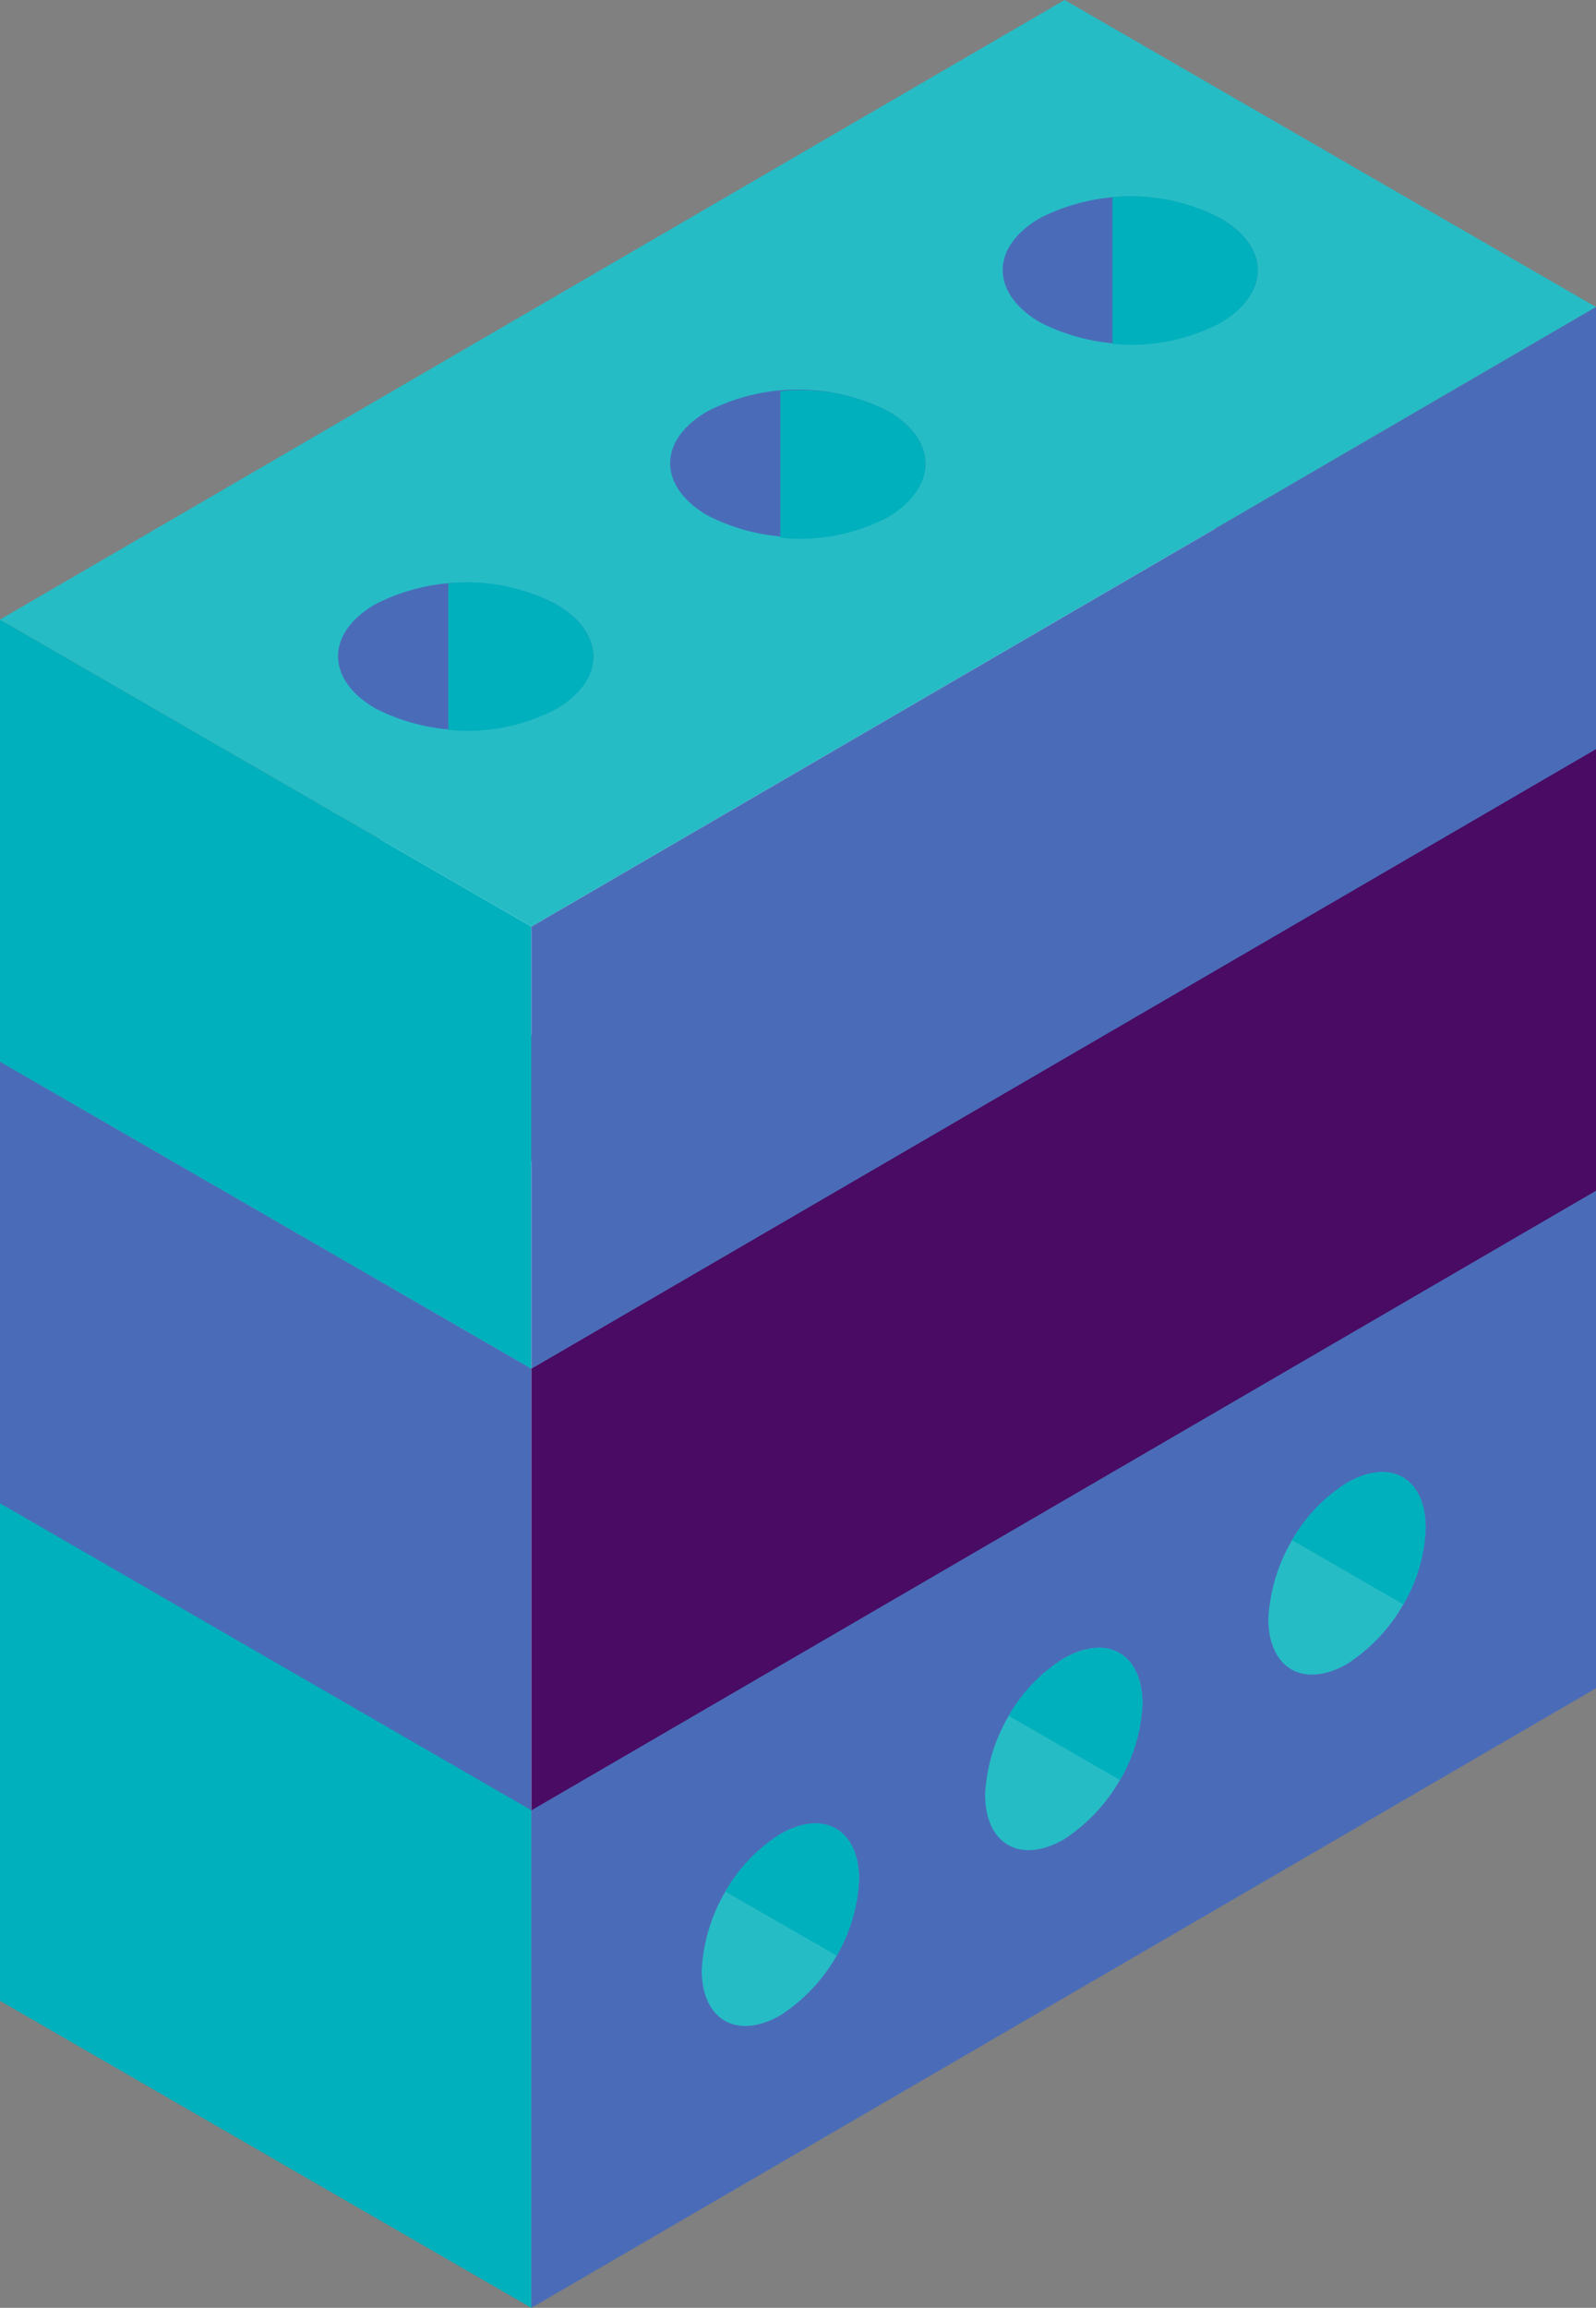 <svg xmlns="http://www.w3.org/2000/svg" viewBox="0 0 98 141.62"><rect x="0" y="0" width="98" height="141.62" fill="#808080" stroke="none"/><defs><style>.cls-1{fill:#00b0bc;}.cls-2{fill:#fff;}.cls-3{fill:#4a6cb8;}.cls-4{fill:#26bcc6;}.cls-5{fill:#490b63;}.cls-6{fill:#42145f;}</style></defs><title>14_lego</title><g id="Layer_2" data-name="Layer 2"><g id="NatWest-longform_3-digitisation-desktop"><polygon class="cls-1" points="32.63 111.05 32.63 141.62 0 122.78 0 92.21 32.63 111.05"/><polygon class="cls-2" points="98 73.03 32.63 111.05 0 92.21 65.37 54.19 98 73.03"/><polygon class="cls-3" points="32.63 141.62 32.63 111.05 98 73.03 98 103.6 32.63 141.62"/><path class="cls-4" d="M82.7,91c2.67-1.54,4.84-.31,4.84,2.76a10.59,10.59,0,0,1-4.81,8.34c-2.67,1.54-4.84.3-4.85-2.76A10.63,10.63,0,0,1,82.7,91Z"/><path class="cls-1" d="M82.7,91a9.79,9.79,0,0,0-3.36,3.51l6.83,3.94a9.69,9.69,0,0,0,1.37-4.69C87.54,90.68,85.37,89.45,82.7,91Z"/><path class="cls-4" d="M65.3,101.78c2.67-1.54,4.84-.31,4.85,2.76a10.63,10.63,0,0,1-4.82,8.33c-2.67,1.54-4.84.31-4.84-2.76A10.59,10.59,0,0,1,65.3,101.78Z"/><path class="cls-1" d="M65.3,101.78a9.79,9.79,0,0,0-3.36,3.51l6.83,3.94a9.88,9.88,0,0,0,1.38-4.69C70.14,101.47,68,100.24,65.3,101.78Z"/><path class="cls-4" d="M47.9,112.56c2.67-1.54,4.84-.3,4.85,2.76a10.6,10.6,0,0,1-4.82,8.34c-2.66,1.54-4.83.31-4.84-2.76A10.61,10.61,0,0,1,47.9,112.56Z"/><path class="cls-1" d="M47.9,112.56a9.82,9.82,0,0,0-3.36,3.52L51.37,120a9.88,9.88,0,0,0,1.38-4.7C52.74,112.26,50.57,111,47.9,112.56Z"/><polygon class="cls-3" points="32.63 83.97 32.63 111.09 0 92.25 0 65.13 32.63 83.97"/><polygon class="cls-2" points="98 45.94 32.63 83.97 0 65.13 65.37 27.1 98 45.94"/><polygon class="cls-5" points="32.63 111.09 32.63 83.97 98 45.94 98 73.07 32.63 111.09"/><path class="cls-6" d="M74.91,40.49c3.06,1.76,3.08,4.63,0,6.41a12.18,12.18,0,0,1-11.06,0c-3.07-1.77-3.09-4.64,0-6.41A12.2,12.2,0,0,1,74.91,40.49Z"/><path class="cls-3" d="M74.91,40.49a11.67,11.67,0,0,0-6.6-1.28v9a11.73,11.73,0,0,0,6.63-1.27C78,45.12,78,42.25,74.91,40.49Z"/><path class="cls-6" d="M54.52,52.33c3.06,1.77,3.08,4.64,0,6.41a12.18,12.18,0,0,1-11.06,0c-3.07-1.77-3.09-4.64,0-6.41A12.2,12.2,0,0,1,54.52,52.33Z"/><path class="cls-3" d="M54.52,52.33a11.75,11.75,0,0,0-6.6-1.28v9a11.75,11.75,0,0,0,6.63-1.28C57.6,57,57.58,54.1,54.52,52.33Z"/><path class="cls-6" d="M34.13,64.17c3.06,1.77,3.08,4.64,0,6.41a12.23,12.23,0,0,1-11.07,0c-3.06-1.78-3.08-4.65,0-6.42A12.2,12.2,0,0,1,34.13,64.17Z"/><path class="cls-3" d="M34.13,64.17a11.83,11.83,0,0,0-6.6-1.28v9a11.75,11.75,0,0,0,6.63-1.28C37.21,68.81,37.19,65.94,34.13,64.17Z"/><polygon class="cls-1" points="32.63 56.86 32.63 83.99 0 65.15 0 38.02 32.63 56.86"/><polygon class="cls-4" points="98 18.84 32.63 56.86 0 38.02 65.37 0 98 18.84"/><polygon class="cls-3" points="32.63 83.99 32.63 56.86 98 18.84 98 45.97 32.63 83.99"/><path class="cls-3" d="M74.91,13.38C78,15.15,78,18,74.94,19.79a12.21,12.21,0,0,1-11.06,0c-3.07-1.78-3.09-4.64,0-6.42A12.2,12.2,0,0,1,74.91,13.38Z"/><path class="cls-1" d="M74.91,13.38a11.83,11.83,0,0,0-6.6-1.28v9a11.73,11.73,0,0,0,6.63-1.28C78,18,78,15.15,74.91,13.38Z"/><path class="cls-3" d="M54.52,25.23c3.06,1.77,3.08,4.64,0,6.41a12.18,12.18,0,0,1-11.06,0c-3.07-1.77-3.09-4.64,0-6.41A12.2,12.2,0,0,1,54.52,25.23Z"/><path class="cls-1" d="M54.52,25.23A11.67,11.67,0,0,0,47.92,24v9a11.66,11.66,0,0,0,6.63-1.27C57.6,29.86,57.58,27,54.52,25.23Z"/><path class="cls-3" d="M34.13,37.07c3.06,1.77,3.08,4.64,0,6.41a12.2,12.2,0,0,1-11.07,0c-3.06-1.77-3.08-4.64,0-6.41A12.2,12.2,0,0,1,34.13,37.07Z"/><path class="cls-1" d="M34.13,37.07a11.75,11.75,0,0,0-6.6-1.28v9a11.75,11.75,0,0,0,6.63-1.28C37.21,41.71,37.19,38.84,34.13,37.07Z"/></g></g></svg>